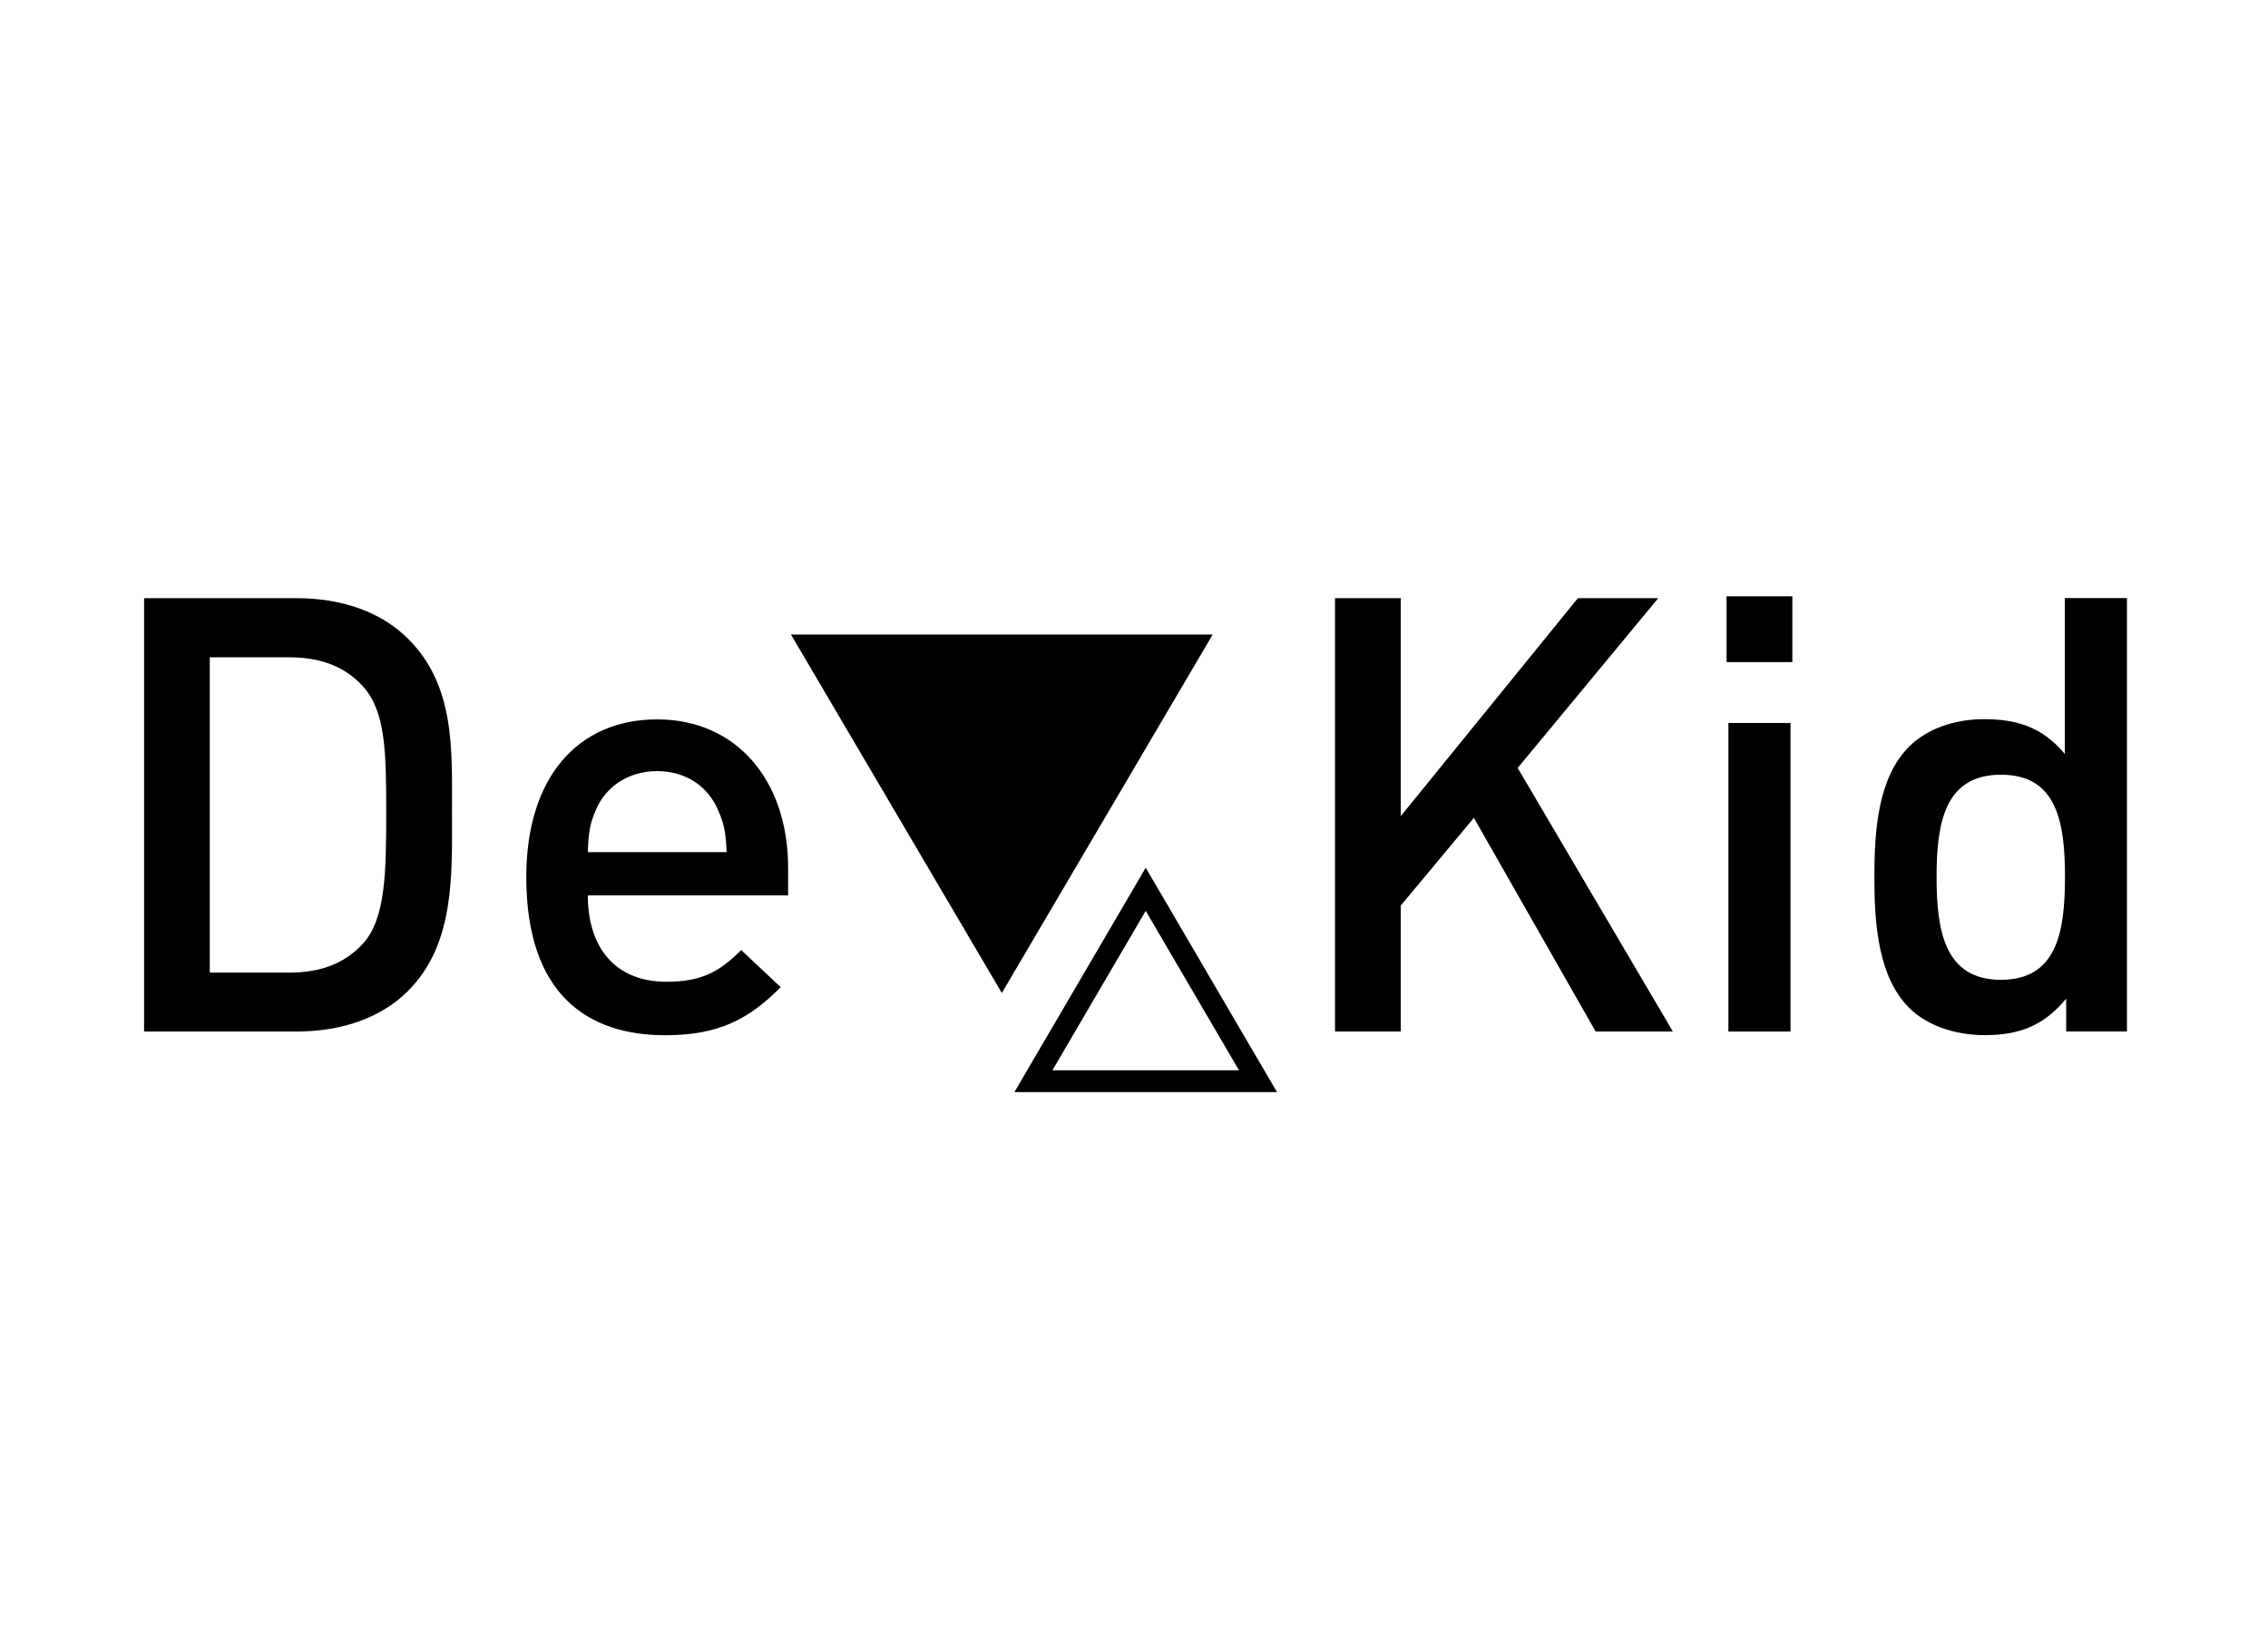<?xml version="1.0" encoding="UTF-8"?><svg id="Ebene_2" xmlns="http://www.w3.org/2000/svg" viewBox="0 0 208.23 149.87"><defs><style>.cls-1{stroke-width:0px;}.cls-2{fill:none;stroke:#000;stroke-miterlimit:10;stroke-width:2px;}</style></defs><path id="Polygon_1" class="cls-1" d="m72.62,58.26h38.72l-19.36,32.91-19.36-32.91Z"/><g id="Polygon_2"><path class="cls-2" d="m115.5,99.27h-20.62l10.31-17.62,10.31,17.62Z"/></g><path class="cls-1" d="m37.48,90.97c-2.52,2.52-6.15,3.74-10.28,3.74h-13.97v-39.79h13.97c4.14,0,7.77,1.23,10.28,3.74,4.3,4.3,4.02,10.12,4.02,15.87s.28,12.13-4.02,16.43Zm-4.14-27.94c-1.68-1.84-3.91-2.68-6.76-2.68h-7.32v28.95h7.32c2.85,0,5.09-.84,6.76-2.68,2.07-2.29,2.12-6.59,2.12-12.07s-.06-9.22-2.12-11.51Z"/><path class="cls-1" d="m53.97,82.2c0,4.86,2.57,7.94,7.21,7.94,3.19,0,4.86-.89,6.87-2.91l3.63,3.41c-2.91,2.91-5.64,4.41-10.62,4.41-7.1,0-12.74-3.74-12.74-14.53,0-9.17,4.75-14.47,12.02-14.47s12.02,5.59,12.02,13.64v2.52h-18.39Zm11.96-7.82c-.9-2.12-2.91-3.58-5.59-3.58s-4.75,1.45-5.64,3.58c-.56,1.29-.67,2.12-.73,3.86h12.74c-.06-1.73-.22-2.57-.78-3.86Z"/><path class="cls-1" d="m146.5,94.71l-11.18-19.62-6.71,8.05v11.57h-6.04v-39.79h6.04v20.01l16.26-20.01h7.38l-12.91,15.59,14.25,24.2h-7.1Z"/><path class="cls-1" d="m158.52,60.79v-6.04h6.04v6.04h-6.04Zm.17,33.92v-28.33h5.7v28.33h-5.7Z"/><path class="cls-1" d="m189.7,94.71v-3.02c-2.12,2.57-4.42,3.35-7.49,3.35-2.85,0-5.37-.95-6.93-2.51-2.85-2.85-3.19-7.71-3.19-12.02s.34-9.11,3.19-11.96c1.56-1.56,4.02-2.52,6.87-2.52,3.02,0,5.36.73,7.43,3.19v-14.31h5.7v39.79h-5.59Zm-5.98-23.58c-5.14,0-5.92,4.36-5.92,9.39s.78,9.44,5.92,9.44,5.87-4.42,5.87-9.44-.73-9.39-5.87-9.39Z"/></svg>